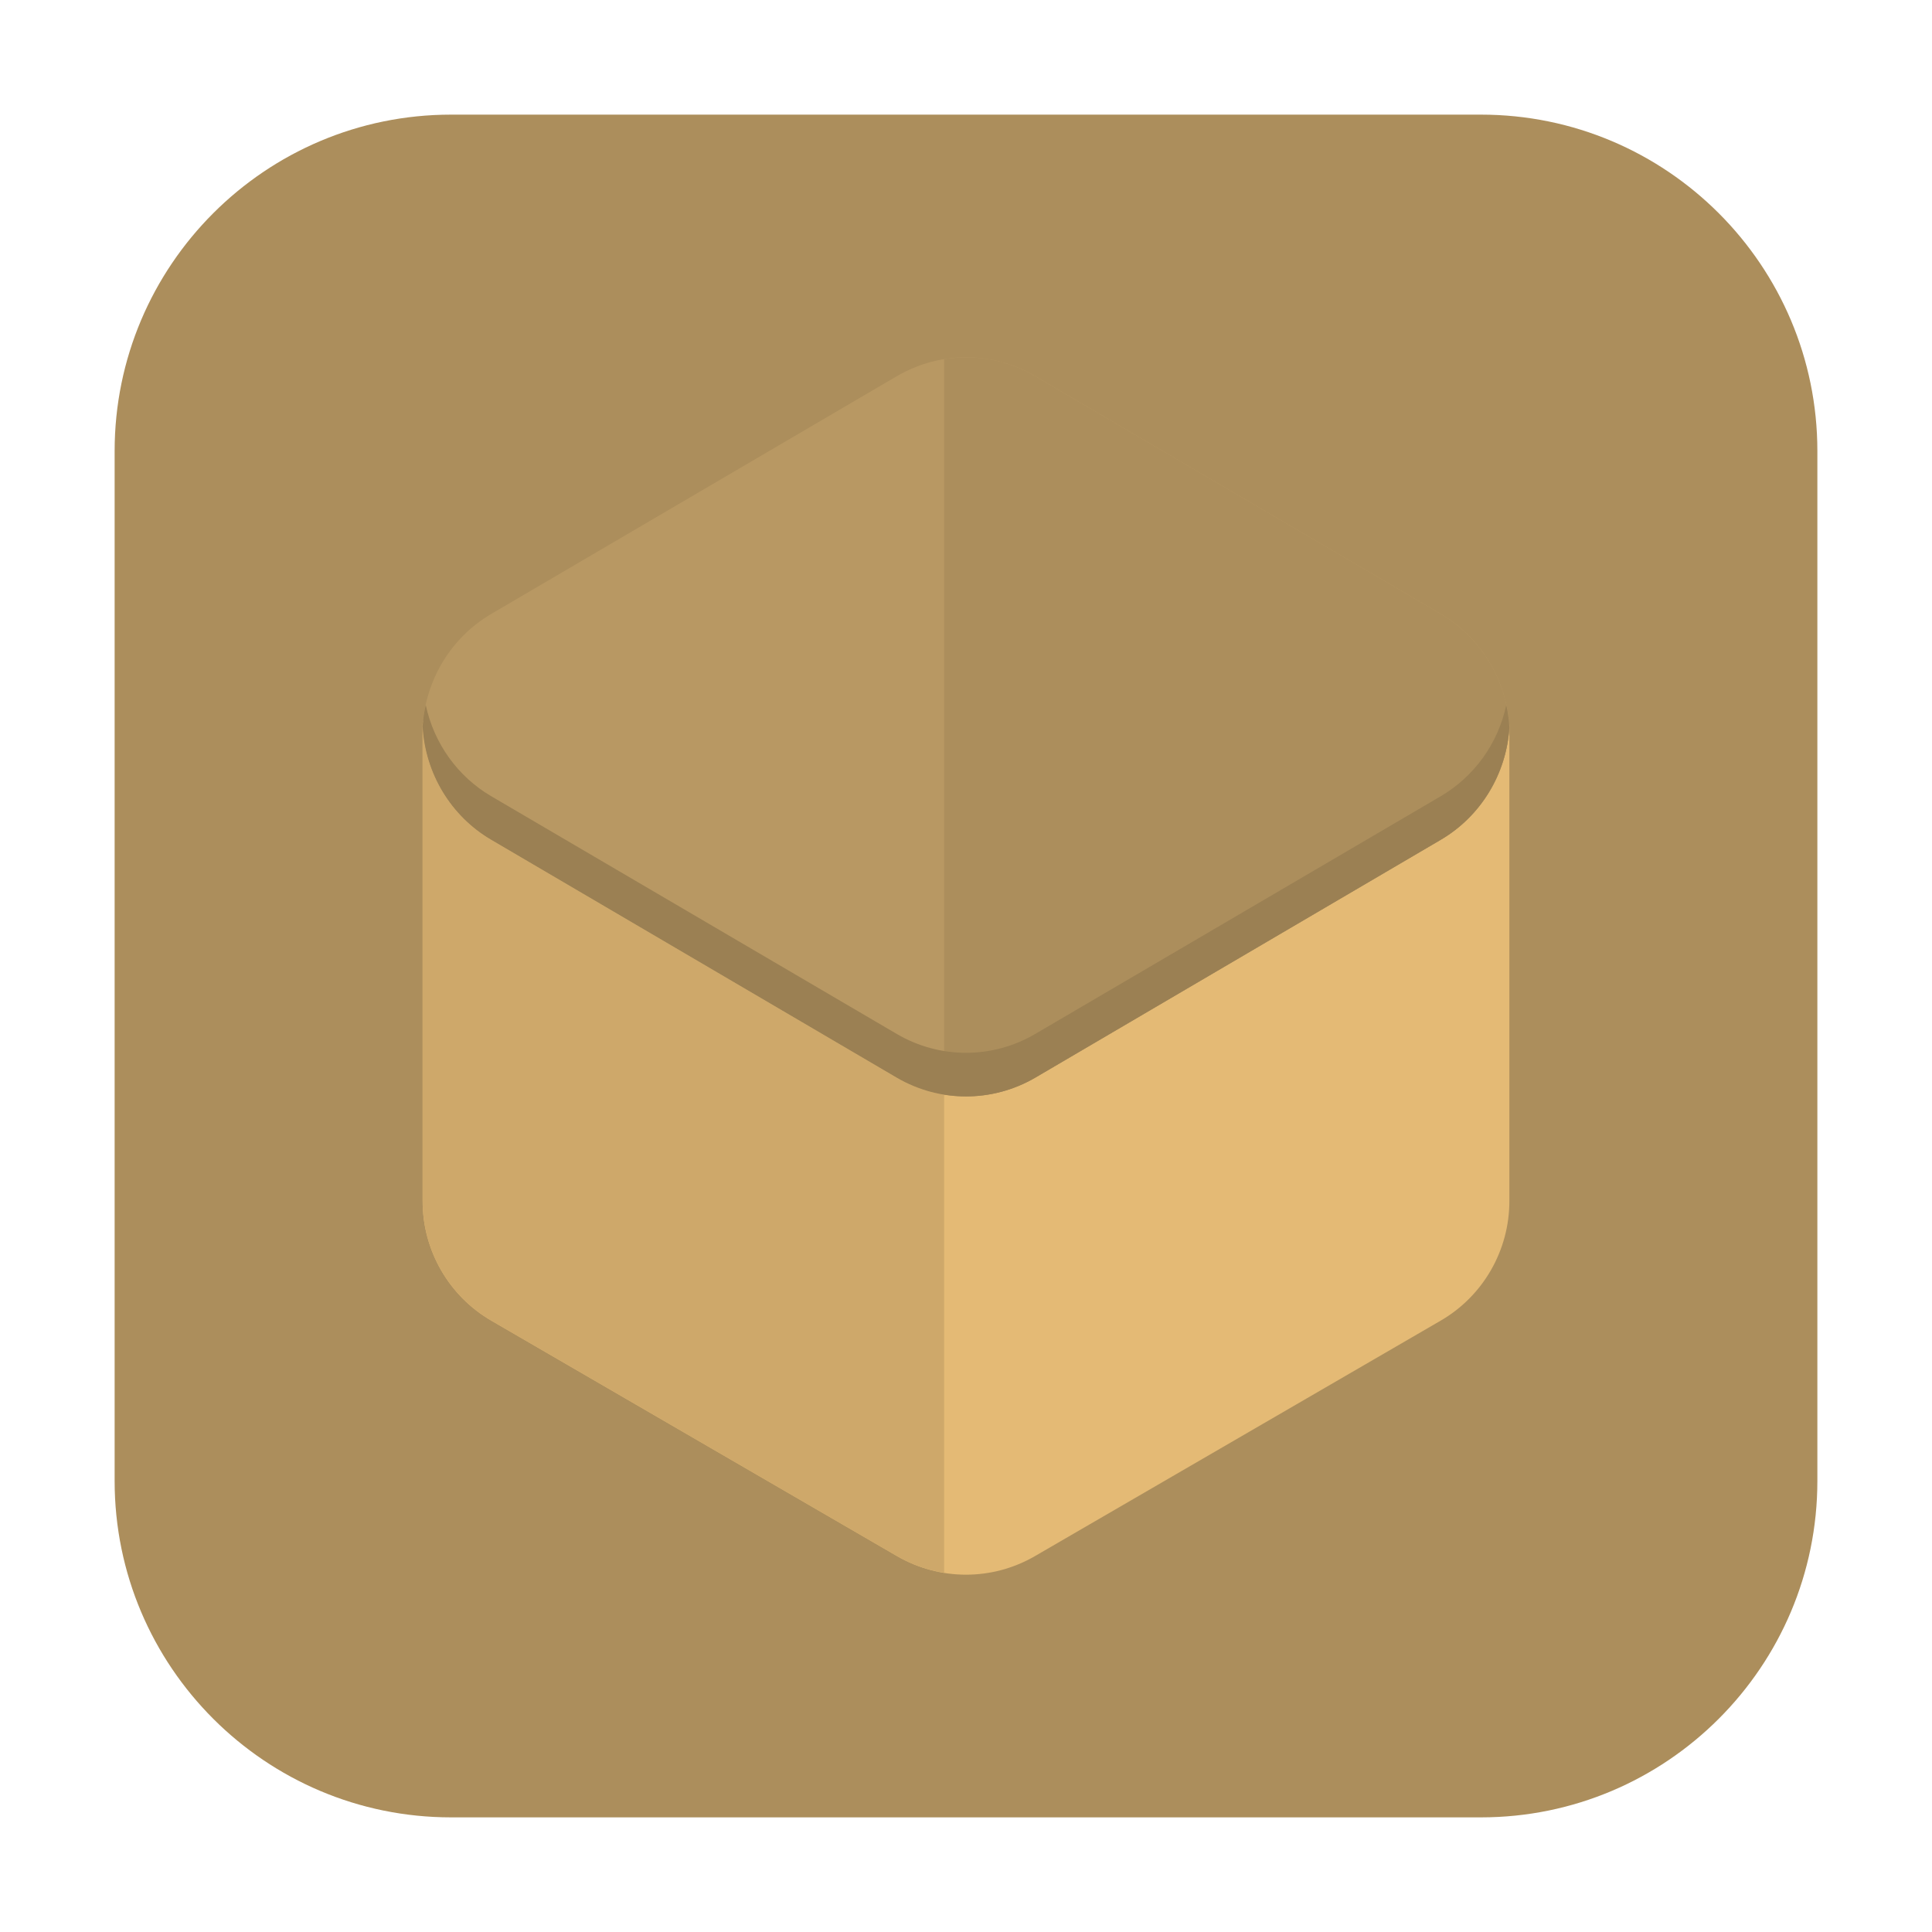 <?xml version="1.0" encoding="UTF-8"?>
<svg xmlns="http://www.w3.org/2000/svg" xmlns:xlink="http://www.w3.org/1999/xlink" width="48pt" height="48pt" viewBox="0 0 48 48" version="1.1">
<g id="surface1">
<path style=" stroke:none;fill-rule:evenodd;fill:rgb(67.451%,55.686%,36.078%);fill-opacity:1;" d="M 11.207 2.848 L 36.793 2.848 C 41.406 2.848 45.152 6.594 45.152 11.207 L 45.152 36.793 C 45.152 41.406 41.406 45.152 36.793 45.152 L 11.207 45.152 C 6.594 45.152 2.848 41.406 2.848 36.793 L 2.848 11.207 C 2.848 6.594 6.594 2.848 11.207 2.848 Z M 11.207 2.848 "/>
<path style=" stroke:none;fill-rule:evenodd;fill:rgb(87.059%,33.725%,29.804%);fill-opacity:1;" d="M 27.922 13.418 L 17.598 13.418 C 15.281 13.418 13.418 15.281 13.418 17.598 L 13.418 30.402 C 13.418 32.719 15.281 34.582 17.598 34.582 L 30.402 34.582 C 32.719 34.582 34.582 32.719 34.582 30.402 L 34.582 20.078 Z M 27.922 13.418 "/>
<path style=" stroke:none;fill-rule:nonzero;fill:rgb(89.412%,72.941%,45.882%);fill-opacity:1;" d="M 10.504 17.91 C 10.5 17.969 10.5 18.027 10.5 18.082 L 10.5 29.844 C 10.5 31.066 11.152 32.203 12.215 32.816 L 22.285 38.66 C 23.348 39.277 24.652 39.277 25.715 38.66 L 35.785 32.816 C 36.848 32.203 37.5 31.066 37.5 29.84 L 37.5 18.082 C 37.5 18.043 37.5 17.996 37.496 17.953 C 37.5 17.953 10.504 17.91 10.504 17.91 Z M 10.504 17.91 "/>
<path style=" stroke:none;fill-rule:nonzero;fill:rgb(72.157%,59.608%,38.824%);fill-opacity:1;" d="M 24.078 8.879 C 23.453 8.863 22.832 9.027 22.285 9.344 L 12.203 15.254 C 11.207 15.84 10.574 16.887 10.5 18.047 C 10.562 19.215 11.203 20.277 12.203 20.863 L 22.285 26.777 C 23.348 27.395 24.652 27.395 25.715 26.777 L 35.797 20.863 C 36.793 20.281 37.426 19.234 37.5 18.074 C 37.438 16.902 36.797 15.844 35.797 15.254 L 25.715 9.344 C 25.219 9.051 24.656 8.891 24.078 8.879 Z M 24.078 8.879 "/>
<path style=" stroke:none;fill-rule:nonzero;fill:rgb(67.451%,55.686%,36.078%);fill-opacity:1;" d="M 24.078 8.879 C 23.875 8.875 23.668 8.891 23.457 8.922 L 23.457 27.191 C 24.234 27.316 25.031 27.172 25.715 26.777 L 35.797 20.863 C 36.785 20.281 37.426 19.234 37.5 18.074 C 37.438 16.902 36.797 15.844 35.797 15.254 L 25.715 9.344 C 25.215 9.051 24.656 8.891 24.078 8.879 Z M 24.078 8.879 "/>
<path style=" stroke:none;fill-rule:nonzero;fill:rgb(80.784%,65.882%,41.569%);fill-opacity:1;" d="M 10.504 17.973 C 10.5 17.988 10.5 18.004 10.5 18.02 C 10.5 18.012 10.504 18 10.504 17.988 C 10.504 17.984 10.504 17.98 10.504 17.973 Z M 10.5 18.059 C 10.5 18.062 10.5 18.074 10.5 18.082 L 10.5 29.844 C 10.5 31.066 11.152 32.203 12.215 32.816 L 22.285 38.66 C 22.656 38.875 23.051 39.012 23.457 39.074 L 23.457 27.191 C 23.047 27.125 22.652 26.984 22.285 26.777 L 12.203 20.863 C 11.207 20.277 10.566 19.223 10.5 18.059 Z M 10.5 18.059 "/>
<path style=" stroke:none;fill-rule:nonzero;fill:rgb(60.784%,50.196%,32.549%);fill-opacity:1;" d="M 10.578 17.516 C 10.535 17.688 10.512 17.863 10.5 18.047 C 10.562 19.215 11.203 20.277 12.203 20.863 L 22.285 26.777 C 23.348 27.395 24.652 27.395 25.715 26.777 L 35.797 20.863 C 36.785 20.281 37.426 19.234 37.5 18.074 C 37.488 17.887 37.465 17.703 37.422 17.52 C 37.219 18.473 36.625 19.293 35.797 19.781 L 25.715 25.691 C 24.652 26.312 23.348 26.312 22.285 25.691 L 12.203 19.781 C 11.371 19.293 10.781 18.469 10.578 17.516 Z M 10.578 17.516 "/>
</g>
</svg>
